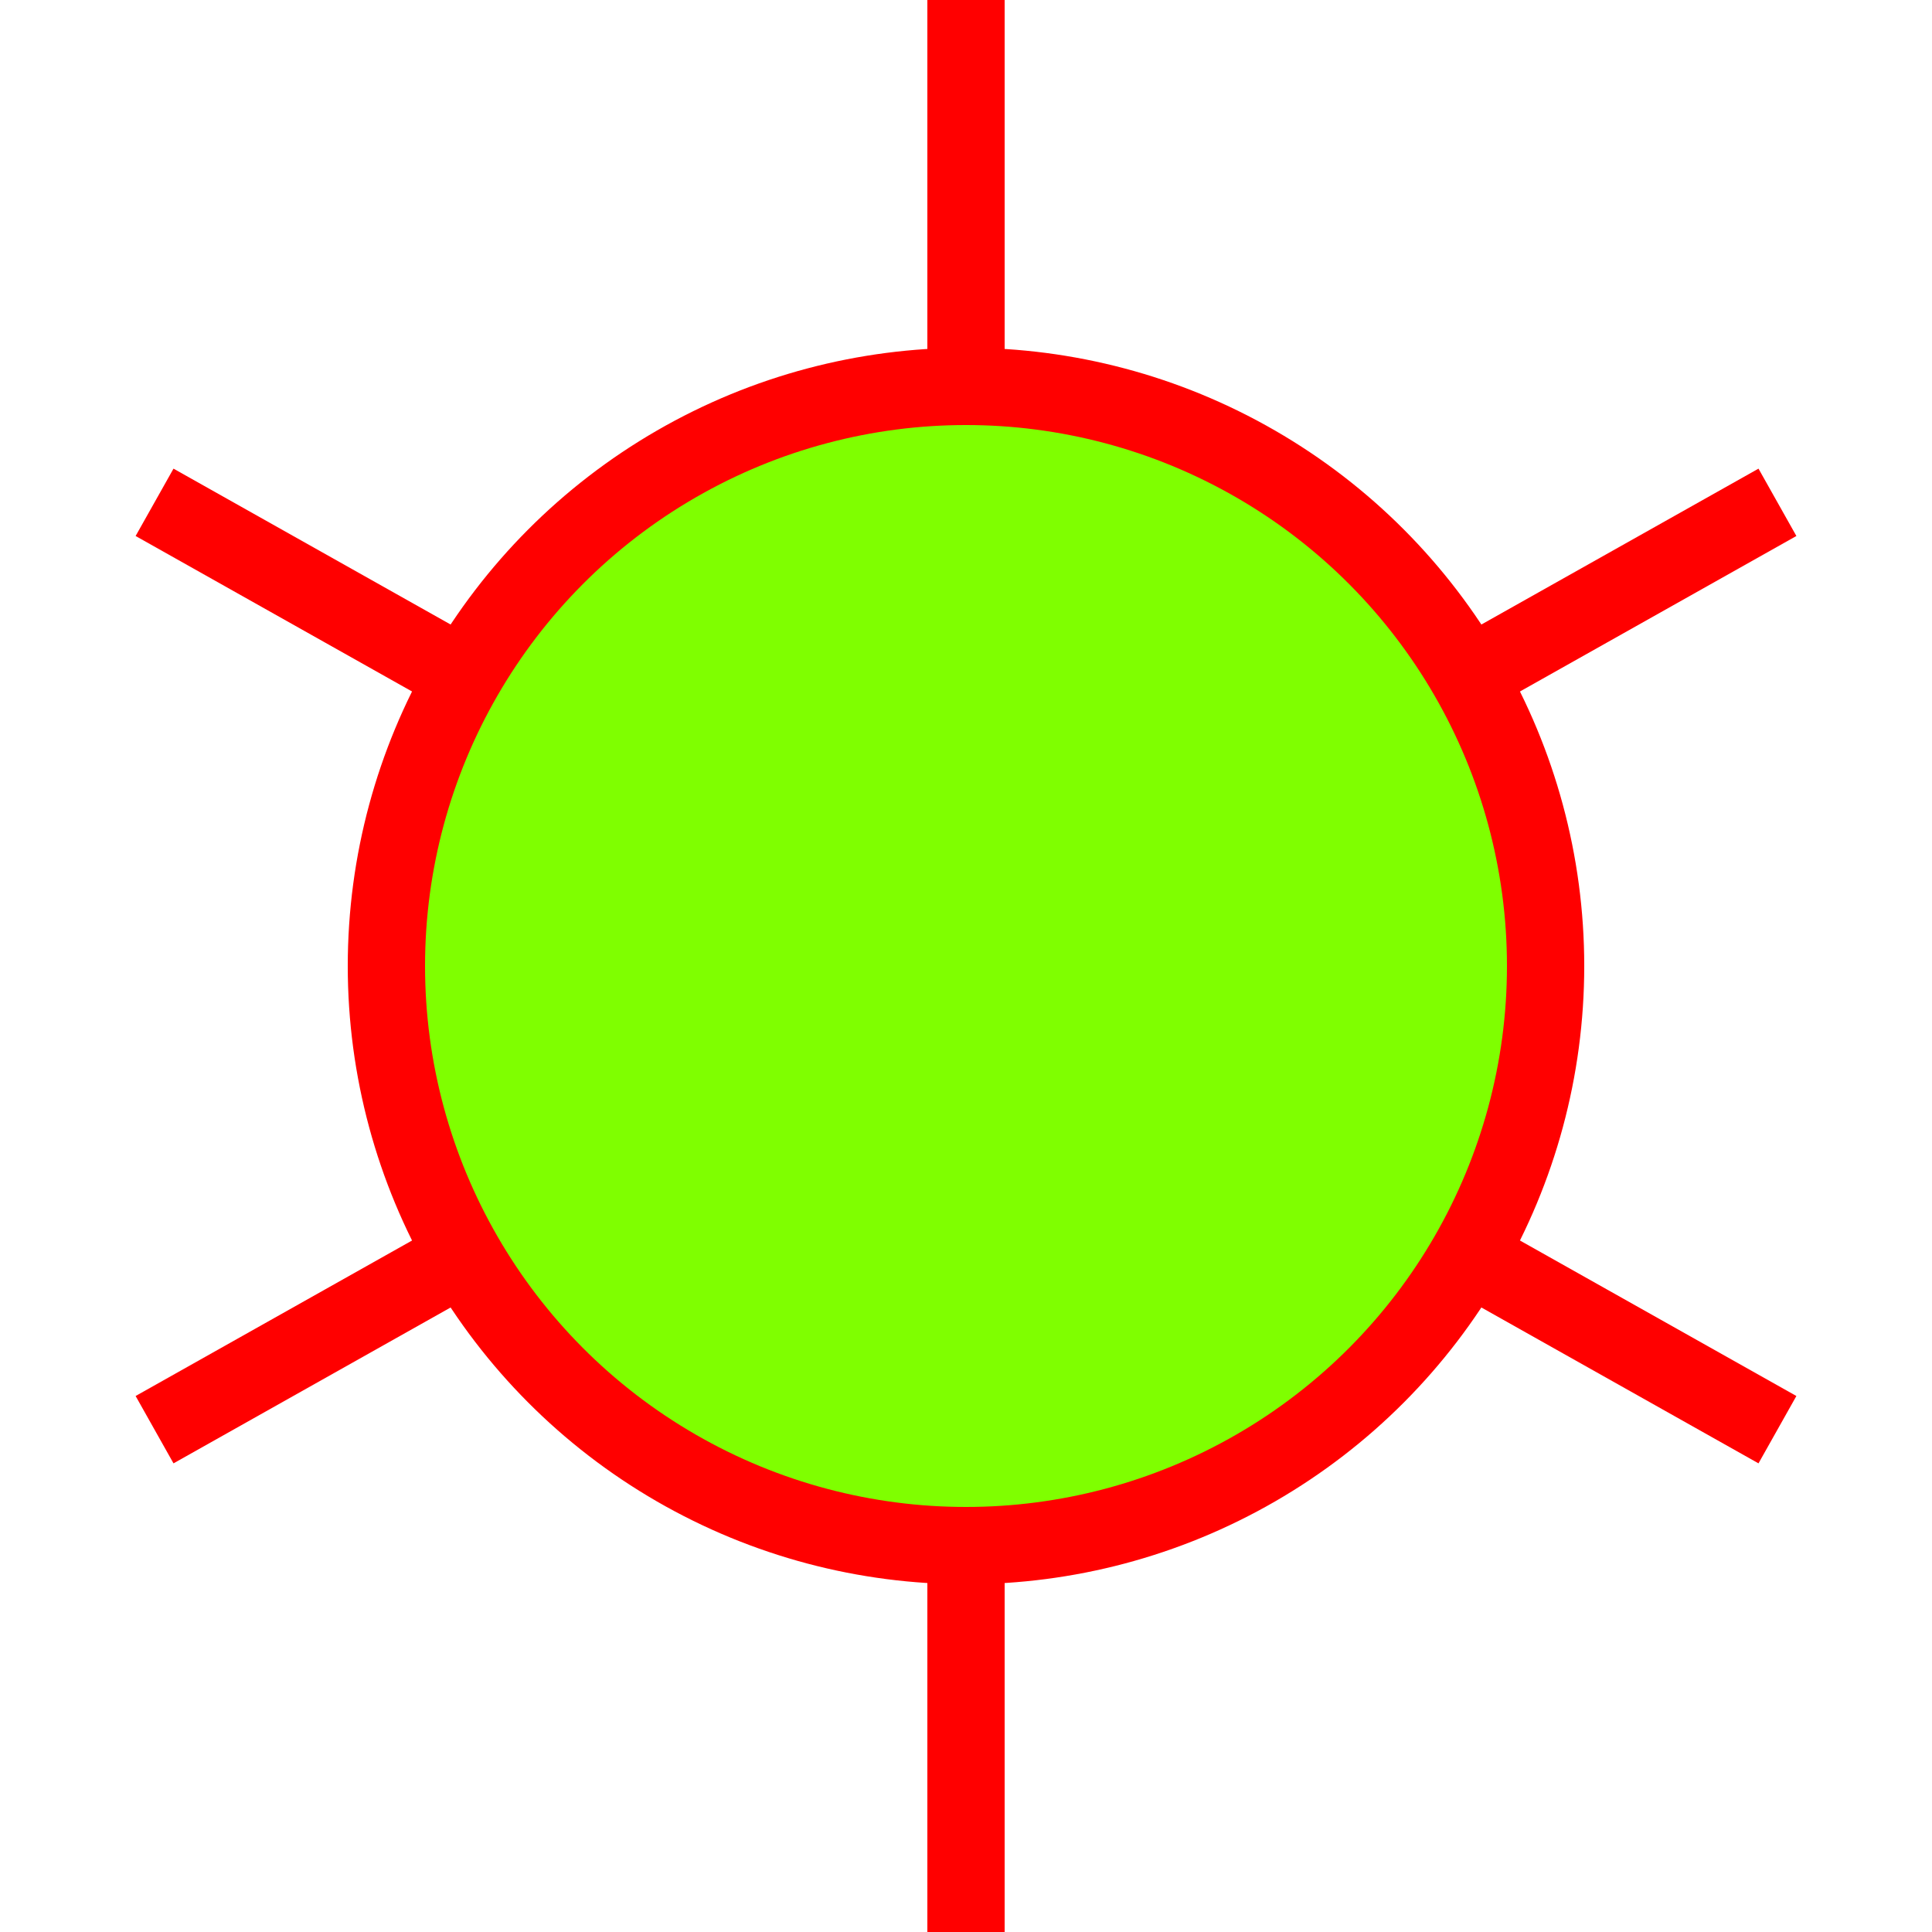 <svg
   width="100px" height="100px" viewBox="0 0 50 50"
   id="api well symbol 6 - Oil/Gas Well"
   xmlns="http://www.w3.org/2000/svg"
   xmlns:svg="http://www.w3.org/2000/svg">
  <g opacity="1.0" >
    <circle style="fill:chartreuse; stroke:red; stroke-width:2; stroke-opacity:1" cx="25" cy="25" r="15" />
     
      <line id="S" style="stroke:red;stroke-width:2;stroke-opacity:1" x1="25" y1="40" x2="25" y2="50" /> 
      <line id="N" style="stroke:red;stroke-width:2;stroke-opacity:1" x1="25" y1="10" x2="25" y2="0" />

      <line id="SE" style="stroke:red;stroke-width:2;stroke-opacity:1" x1="38" y1="32.5" x2="46" y2="37" />
      <line id="NE" style="stroke:red;stroke-width:2;stroke-opacity:1" x1="38" y1="17.5" x2="46" y2="13" />

      <line id="SW" style="stroke:red;stroke-width:2;stroke-opacity:1" x1="12" y1="32.5" x2="4" y2="37" />
      <line id="NW" style="stroke:red;stroke-width:2;stroke-opacity:1" x1="12" y1="17.5" x2="4" y2="13" />
  </g>
</svg>
